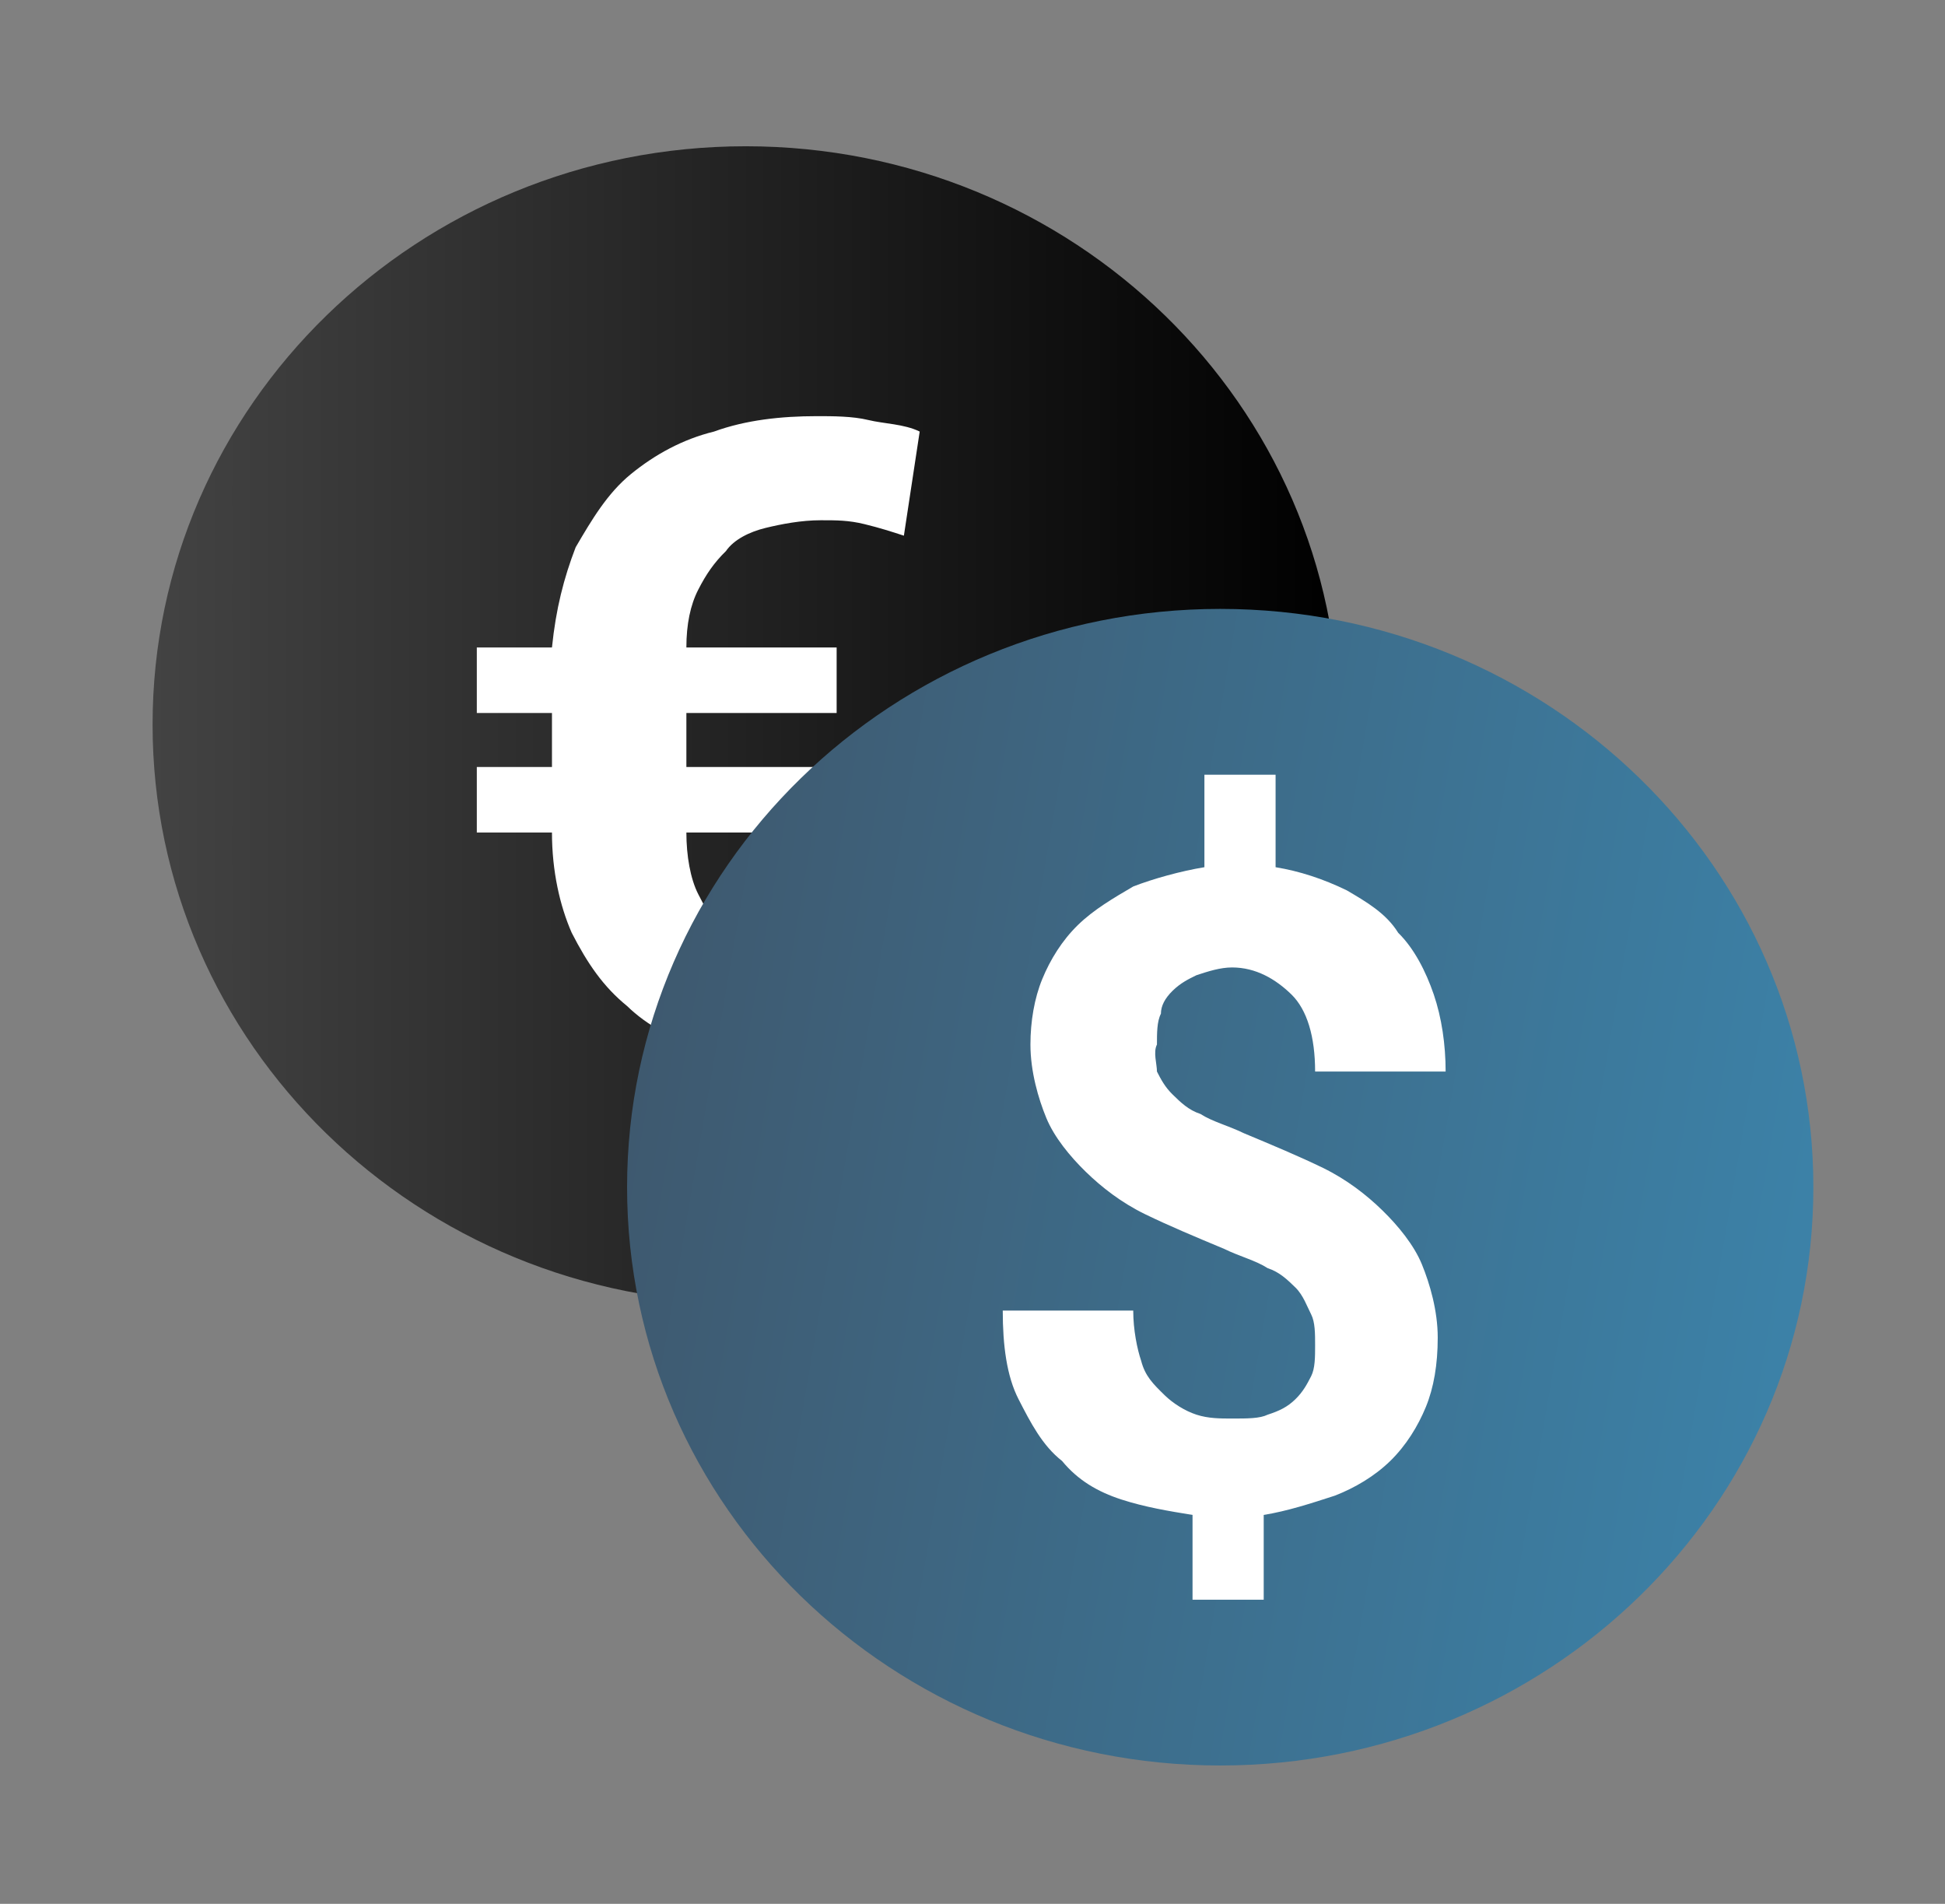 <svg width="47" height="46" viewBox="0 0 47 46" fill="none" xmlns="http://www.w3.org/2000/svg">
<rect x="0" y="0" width="47" height="46" fill="#808080" stroke="none"/>
<path d="M18.02 31.479C25.936 31.479 32.353 25.224 32.353 17.507C32.353 9.79 25.936 3.534 18.02 3.534C10.104 3.534 3.687 9.79 3.687 17.507C3.687 25.224 10.104 31.479 18.02 31.479Z" fill="url(#paint0_linear_159_1414)"/>
<path d="M20.217 15.644V17.227H16.586V18.532H20.217V20.115H16.586C16.586 20.674 16.682 21.233 16.873 21.605C17.064 21.978 17.255 22.351 17.542 22.537C17.828 22.816 18.211 22.91 18.593 23.096C18.975 23.189 19.453 23.282 19.931 23.282C20.313 23.282 20.6 23.282 20.982 23.189C21.364 23.096 21.651 23.096 21.937 22.91L22.32 25.425C21.937 25.518 21.46 25.611 20.982 25.611C20.504 25.704 20.026 25.704 19.549 25.704C18.689 25.704 17.828 25.611 17.064 25.331C16.3 25.145 15.631 24.773 15.153 24.307C14.58 23.841 14.197 23.282 13.815 22.537C13.529 21.885 13.338 21.047 13.338 20.115H11.522V18.532H13.338V17.227H11.522V15.644H13.338C13.433 14.712 13.624 13.967 13.911 13.222C14.293 12.57 14.675 11.918 15.249 11.452C15.822 10.986 16.491 10.614 17.255 10.427C18.02 10.148 18.88 10.055 19.74 10.055C20.122 10.055 20.6 10.055 20.982 10.148C21.364 10.241 21.842 10.241 22.224 10.427L21.842 12.943C21.555 12.849 21.268 12.756 20.886 12.663C20.504 12.57 20.217 12.57 19.835 12.57C19.357 12.57 18.88 12.663 18.497 12.756C18.115 12.849 17.733 13.036 17.542 13.315C17.255 13.595 17.064 13.874 16.873 14.247C16.682 14.619 16.586 15.085 16.586 15.644H20.217Z" fill="white"/>
<path d="M29.486 42.657C37.402 42.657 43.819 36.402 43.819 28.685C43.819 20.968 37.402 14.712 29.486 14.712C21.57 14.712 15.153 20.968 15.153 28.685C15.153 36.402 21.57 42.657 29.486 42.657Z" fill="url(#paint1_linear_159_1414)"/>
<path d="M27.957 25.89C28.053 26.077 28.148 26.263 28.34 26.449C28.531 26.636 28.722 26.822 29.008 26.915C29.295 27.101 29.677 27.195 30.059 27.381C30.728 27.66 31.397 27.94 31.971 28.219C32.544 28.499 33.022 28.871 33.404 29.244C33.786 29.616 34.168 30.082 34.359 30.548C34.55 31.014 34.742 31.666 34.742 32.318C34.742 32.97 34.646 33.529 34.455 33.995C34.264 34.46 33.977 34.926 33.595 35.299C33.213 35.671 32.735 35.951 32.257 36.137C31.684 36.323 31.111 36.51 30.537 36.603V38.652H28.817V36.603C28.244 36.51 27.671 36.416 27.097 36.23C26.524 36.044 26.046 35.764 25.664 35.299C25.186 34.926 24.9 34.367 24.613 33.808C24.326 33.249 24.231 32.504 24.231 31.666H27.384C27.384 32.132 27.48 32.597 27.575 32.877C27.671 33.249 27.862 33.436 28.148 33.715C28.34 33.901 28.626 34.088 28.913 34.181C29.2 34.274 29.486 34.274 29.773 34.274C30.155 34.274 30.442 34.274 30.633 34.181C30.919 34.088 31.111 33.995 31.302 33.808C31.493 33.622 31.588 33.436 31.684 33.249C31.779 33.063 31.779 32.784 31.779 32.504C31.779 32.225 31.779 31.945 31.684 31.759C31.588 31.573 31.493 31.293 31.302 31.107C31.111 30.921 30.919 30.734 30.633 30.641C30.346 30.455 29.964 30.362 29.582 30.175C28.913 29.896 28.244 29.616 27.671 29.337C27.097 29.058 26.62 28.685 26.237 28.312C25.855 27.94 25.473 27.474 25.282 27.008C25.091 26.543 24.9 25.89 24.9 25.238C24.9 24.679 24.995 24.12 25.186 23.655C25.377 23.189 25.664 22.723 26.046 22.351C26.428 21.978 26.906 21.699 27.384 21.419C27.862 21.233 28.531 21.047 29.104 20.953V18.718H30.824V20.953C31.397 21.047 31.971 21.233 32.544 21.512C33.022 21.792 33.499 22.071 33.786 22.537C34.168 22.91 34.455 23.468 34.646 24.027C34.837 24.586 34.933 25.238 34.933 25.89H31.779C31.779 25.052 31.588 24.4 31.206 24.027C30.824 23.655 30.346 23.375 29.773 23.375C29.486 23.375 29.2 23.468 28.913 23.562C28.722 23.655 28.531 23.748 28.34 23.934C28.148 24.12 28.053 24.307 28.053 24.493C27.957 24.679 27.957 24.959 27.957 25.238C27.862 25.425 27.957 25.704 27.957 25.89Z" fill="white"/>
<defs>
<linearGradient id="paint0_linear_159_1414" x1="3.687" y1="17.507" x2="32.353" y2="17.507" gradientUnits="userSpaceOnUse">
<stop stop-color="#434343"/>
<stop offset="1"/>
</linearGradient>
<linearGradient id="paint1_linear_159_1414" x1="13.108" y1="-2.509" x2="68.96" y2="7.097" gradientUnits="userSpaceOnUse">
<stop stop-color="#3F4F61"/>
<stop offset="1" stop-color="#3A9FD1"/>
</linearGradient>
</defs>
</svg>
